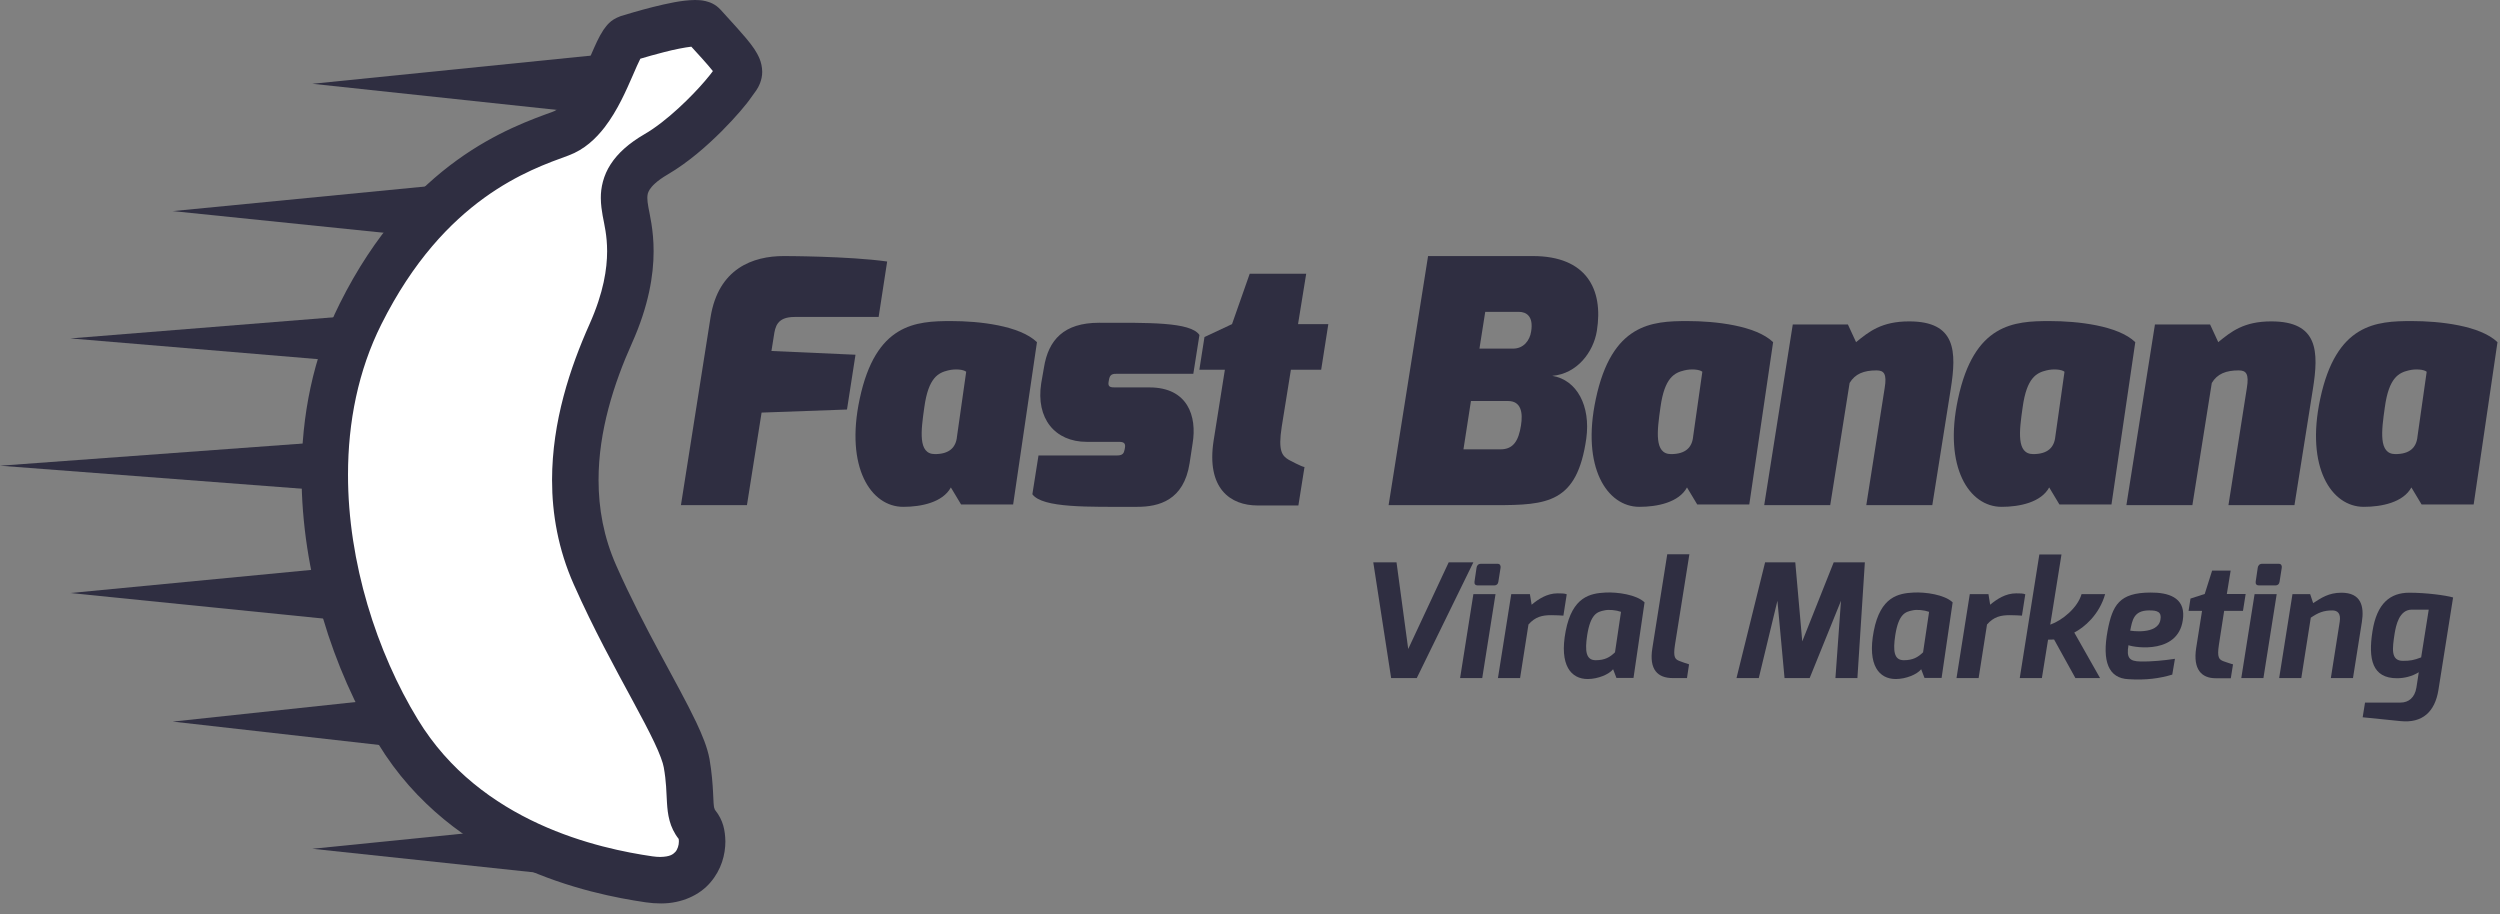 <svg width="227" height="83" viewBox="0 0 227 83" fill="none" xmlns="http://www.w3.org/2000/svg">
<rect x="0" y="0" width="227" height="83" fill="#808080" stroke="none"/>
<path d="M126.804 51.062L127.866 58.928L131.541 51.062H133.78L128.642 61.57H126.316L124.694 51.062H126.804Z" fill="#2F2E41"/>
<path d="M133.783 53.947H135.793L134.587 61.569H132.577L133.783 53.947ZM134.07 51.551C134.098 51.335 134.242 51.192 134.472 51.192H135.978C136.194 51.192 136.28 51.35 136.252 51.551L136.05 52.827C136.021 53.043 135.878 53.157 135.677 53.157H134.169C133.968 53.157 133.855 53.028 133.882 52.827L134.07 51.551Z" fill="#2F2E41"/>
<path d="M137.222 53.947H138.915L139.072 54.909C139.69 54.391 140.479 53.876 141.426 53.876C141.756 53.876 142.072 53.876 142.259 53.962L141.957 55.9C141.756 55.886 141.297 55.857 140.865 55.857C140.034 55.857 139.402 56.001 138.785 56.704L138.023 61.57H136.013L137.222 53.947Z" fill="#2F2E41"/>
<path d="M145.765 53.804C146.857 53.746 148.593 53.991 149.326 54.694L148.322 61.555H146.771L146.47 60.766C146.097 61.24 145.077 61.656 144.159 61.656C142.68 61.656 141.559 60.451 142.163 57.306C142.766 54.163 144.417 53.876 145.765 53.804ZM144.89 59.947C145.723 59.947 146.183 59.675 146.642 59.23L147.187 55.554C146.743 55.397 146.082 55.325 145.666 55.426C145.02 55.554 144.418 55.755 144.116 57.679C143.9 59.114 144 59.947 144.89 59.947Z" fill="#2F2E41"/>
<path d="M151.386 50.33H153.396L152.089 58.54C151.901 59.732 152.117 59.876 152.534 60.033C152.534 60.033 153.309 60.32 153.366 60.32L153.178 61.569H151.887C150.523 61.569 149.72 60.808 150.034 58.857L151.386 50.33Z" fill="#2F2E41"/>
<path d="M160.271 51.062H163.012L163.645 58.24L166.5 51.062H169.329L168.653 61.57H166.657L167.161 54.551L164.318 61.57H162.036L161.39 54.551L159.697 61.57H157.674L160.271 51.062Z" fill="#2F2E41"/>
<path d="M173.74 53.804C174.832 53.746 176.568 53.991 177.301 54.694L176.297 61.555H174.744L174.443 60.766C174.072 61.24 173.05 61.656 172.134 61.656C170.654 61.656 169.534 60.451 170.136 57.306C170.74 54.163 172.392 53.876 173.74 53.804ZM172.865 59.947C173.697 59.947 174.156 59.675 174.615 59.23L175.162 55.554C174.719 55.397 174.057 55.325 173.641 55.426C172.995 55.554 172.393 55.755 172.09 57.679C171.875 59.114 171.974 59.947 172.865 59.947Z" fill="#2F2E41"/>
<path d="M178.857 53.947H180.552L180.708 54.909C181.325 54.391 182.114 53.876 183.062 53.876C183.394 53.876 183.708 53.876 183.896 53.962L183.593 55.9C183.394 55.886 182.933 55.857 182.501 55.857C181.669 55.857 181.036 56.001 180.421 56.704L179.659 61.57H177.651L178.857 53.947Z" fill="#2F2E41"/>
<path d="M185.173 50.344H187.183L186.163 56.719C187.284 56.316 188.647 55.182 189.005 53.948H191.146C190.615 55.828 189.236 56.977 188.345 57.436L190.685 61.57H188.447L186.511 58.068L185.964 58.082L185.403 61.57H183.393L185.173 50.344Z" fill="#2F2E41"/>
<path d="M195.248 53.804C196.885 53.789 198.348 54.249 198.232 56C198.003 59.474 193.798 58.799 193.265 58.584C193.066 59.746 193.353 60.048 194.372 60.063C195.22 60.092 196.597 59.962 197.485 59.819L197.241 61.255C196.095 61.6 194.858 61.772 193.264 61.671C191.442 61.585 190.854 60.049 191.371 57.265C191.816 54.924 192.447 53.818 195.248 53.804ZM196.167 56.272C196.294 55.569 195.907 55.412 195.103 55.426C193.74 55.44 193.611 56.315 193.423 57.263C193.423 57.264 195.921 57.68 196.167 56.272Z" fill="#2F2E41"/>
<path d="M198.896 54.35L200.189 53.933L200.861 51.809H202.543L202.197 53.933H203.906L203.662 55.469H201.953L201.48 58.526C201.292 59.733 201.496 59.89 201.91 60.048C201.91 60.048 202.685 60.32 202.758 60.32L202.557 61.584H201.178C199.914 61.584 199.112 60.795 199.412 58.842L199.945 55.469H198.722L198.896 54.35Z" fill="#2F2E41"/>
<path d="M204.716 53.947H206.724L205.519 61.569H203.509L204.716 53.947ZM205.003 51.551C205.03 51.335 205.175 51.192 205.405 51.192H206.911C207.126 51.192 207.214 51.35 207.184 51.551L206.983 52.827C206.956 53.043 206.809 53.157 206.61 53.157H205.102C204.903 53.157 204.788 53.028 204.815 52.827L205.003 51.551Z" fill="#2F2E41"/>
<path d="M208.156 53.947H209.763L210.034 54.765C210.766 54.291 211.442 53.818 212.604 53.818C214.383 53.818 214.686 55.038 214.456 56.488L213.651 61.569H211.641L212.446 56.459C212.561 55.714 212.272 55.427 211.772 55.427C210.967 55.427 210.479 55.641 209.819 56.086L208.958 61.569H206.948L208.156 53.947Z" fill="#2F2E41"/>
<path d="M214.744 63.794H217.974C218.691 63.794 219.265 63.35 219.41 62.431L219.625 61.039C218.994 61.427 218.291 61.584 217.645 61.584C215.407 61.584 215.018 59.861 215.42 57.32C215.822 54.751 217.057 53.818 218.764 53.818C220.285 53.818 222.037 54.047 222.741 54.249L221.407 62.661C221.091 64.627 219.956 65.689 217.946 65.474L214.53 65.129L214.744 63.794ZM218.191 60.005C218.836 60.005 219.179 59.947 219.841 59.69L220.529 55.355H218.994C217.846 55.355 217.558 56.775 217.43 57.537C217.226 58.885 217.056 60.005 218.191 60.005Z" fill="#2F2E41"/>
<path d="M64.517 28.812C65.228 24.363 68.38 23.25 71.161 23.25C71.161 23.25 77 23.25 80.554 23.745L79.78 28.78H72.149C70.542 28.78 70.388 29.676 70.264 30.511L70.048 31.869L77.679 32.209L76.907 37.185L69.152 37.463L67.823 45.866H61.829L64.517 28.812Z" fill="#2F2E41"/>
<path d="M86.37 29.152C88.904 29.152 92.58 29.553 94.156 31.067L91.993 45.805H87.266L86.339 44.26C85.597 45.619 83.651 46.021 82.014 46.021C79.078 46.021 76.73 42.437 78.059 36.226C79.511 29.368 83.157 29.152 86.37 29.152ZM84.887 41.232C86.185 41.232 86.803 40.645 86.896 39.626L87.73 33.756C87.483 33.539 86.71 33.478 86.093 33.632C85.197 33.848 84.301 34.28 83.93 36.969C83.62 39.132 83.342 41.232 84.887 41.232Z" fill="#2F2E41"/>
<path d="M94.295 41.356H101.432C101.957 41.356 102.05 41.139 102.112 40.831L102.143 40.677C102.205 40.306 102.112 40.12 101.618 40.12H98.682C95.777 40.12 94.047 37.988 94.541 34.807L94.789 33.385C95.19 30.851 96.612 29.307 99.794 29.307C104.212 29.307 108.106 29.214 108.909 30.418L108.353 33.94H101.463C101.062 33.94 100.783 33.94 100.691 34.497L100.66 34.683C100.567 35.177 100.908 35.177 101.278 35.177H104.368C107.86 35.177 108.693 37.803 108.292 40.244L108.014 42.067C107.489 45.434 105.233 46.021 103.256 46.021C98.838 46.021 94.667 46.145 93.739 44.878L94.295 41.356Z" fill="#2F2E41"/>
<path d="M109.366 30.604L111.868 29.429L113.474 24.856H118.603L117.862 29.429H120.612L119.963 33.57H117.214L116.379 38.76C116.04 40.954 116.409 41.386 117.028 41.757C117.028 41.757 118.232 42.405 118.449 42.405L117.893 45.897H114.185C111.713 45.897 109.519 44.351 110.199 39.996L111.219 33.569H108.902L109.366 30.604Z" fill="#2F2E41"/>
<path d="M129.669 23.25H139.185C144.005 23.25 145.612 26.216 144.994 30.048C144.685 31.964 143.202 33.941 140.946 34.126C143.202 34.497 144.437 36.876 144.036 39.812C143.202 45.682 140.514 45.868 135.756 45.868H126.085L129.669 23.25ZM136.25 40.8C137.425 40.8 137.888 39.997 138.104 38.638C138.289 37.494 138.134 36.412 136.929 36.412H133.562L132.882 40.8H136.25ZM137.393 31.654C138.32 31.654 138.907 30.943 139.031 30.079C139.247 28.72 138.598 28.317 137.918 28.317H134.859L134.334 31.654H137.393Z" fill="#2F2E41"/>
<path d="M153.212 29.152C155.746 29.152 159.423 29.553 160.999 31.067L158.835 45.805H154.108L153.18 44.26C152.44 45.619 150.492 46.021 148.855 46.021C145.919 46.021 143.572 42.437 144.901 36.226C146.353 29.368 150 29.152 153.212 29.152ZM151.73 41.232C153.027 41.232 153.646 40.645 153.738 39.626L154.572 33.756C154.325 33.539 153.552 33.478 152.935 33.632C152.039 33.848 151.142 34.28 150.771 36.969C150.463 39.132 150.185 41.232 151.73 41.232Z" fill="#2F2E41"/>
<path d="M162.784 29.461H167.789L168.531 31.067C169.705 30.109 170.847 29.182 173.351 29.182C177.615 29.182 177.675 31.901 177.121 35.362L175.453 45.867H169.459L171.127 35.238C171.344 33.94 171.066 33.632 170.385 33.632C169.242 33.632 168.44 33.941 167.944 34.776L166.184 45.868H160.19L162.784 29.461Z" fill="#2F2E41"/>
<path d="M186.099 29.152C188.632 29.152 192.31 29.553 193.884 31.067L191.722 45.805H186.995L186.067 44.26C185.325 45.619 183.378 46.021 181.741 46.021C178.805 46.021 176.458 42.437 177.786 36.226C179.24 29.368 182.884 29.152 186.099 29.152ZM184.615 41.232C185.912 41.232 186.531 40.645 186.625 39.626L187.457 33.756C187.211 33.539 186.439 33.478 185.82 33.632C184.925 33.848 184.029 34.28 183.658 36.969C183.349 39.132 183.07 41.232 184.615 41.232Z" fill="#2F2E41"/>
<path d="M195.669 29.461H200.675L201.417 31.067C202.591 30.109 203.733 29.182 206.235 29.182C210.501 29.182 210.561 31.901 210.005 35.362L208.337 45.867H202.343L204.013 35.238C204.228 33.94 203.951 33.632 203.271 33.632C202.126 33.632 201.324 33.941 200.83 34.776L199.068 45.868H193.076L195.669 29.461Z" fill="#2F2E41"/>
<path d="M218.986 29.152C221.519 29.152 225.195 29.553 226.771 31.067L224.609 45.805H219.88L218.954 44.26C218.212 45.619 216.265 46.021 214.628 46.021C211.692 46.021 209.345 42.437 210.673 36.226C212.126 29.368 215.771 29.152 218.986 29.152ZM217.501 41.232C218.8 41.232 219.417 40.645 219.509 39.626L220.343 33.756C220.097 33.539 219.325 33.478 218.706 33.632C217.811 33.848 216.913 34.28 216.544 36.969C216.236 39.132 215.957 41.232 217.501 41.232Z" fill="#2F2E41"/>
<path d="M55.44 10.5L28.36 7.608L56.914 4.72L55.44 10.5Z" fill="#2F2E41"/>
<path d="M43.854 22.06L15.681 19.168L45.331 16.279L43.854 22.06Z" fill="#2F2E41"/>
<path d="M40.908 33.619L6.383 30.728L42.381 27.839L40.908 33.619Z" fill="#2F2E41"/>
<path d="M37.96 45.18L0 42.287L39.434 39.397L37.96 45.18Z" fill="#2F2E41"/>
<path d="M35.014 56.738L6.383 53.847L36.486 50.958L35.014 56.738Z" fill="#2F2E41"/>
<path d="M41.232 68.412L15.681 65.521L42.706 62.631L41.232 68.412Z" fill="#2F2E41"/>
<path d="M55.542 79.962L28.36 77.069L57.016 74.181L55.542 79.962Z" fill="#2F2E41"/>
<path d="M56.986 3.478C58.148 3.121 63.239 1.582 63.865 2.298C64.491 3.013 66.17 4.762 66.727 5.607C67.443 6.691 66.996 6.859 66.459 7.665C65.922 8.471 62.792 12.138 59.572 14.016C56.351 15.894 56.529 17.684 56.799 19.204C57.067 20.725 58.14 24.302 55.457 30.294C52.773 36.287 50.537 44.337 54.026 52.209C57.515 60.08 61.808 66.341 62.345 69.292C62.881 72.244 62.345 73.765 63.327 74.928C64.312 76.09 63.865 80.563 58.945 79.847C54.025 79.131 42.398 76.717 36.136 66.431C29.875 56.144 26.656 40.67 32.738 28.506C38.82 16.342 47.23 13.478 50.896 12.137C54.563 10.795 55.824 3.836 56.986 3.478Z" fill="white"/>
<path d="M62.346 69.291C61.809 66.34 57.516 60.079 54.027 52.208C50.538 44.336 52.775 36.286 55.458 30.293C58.141 24.301 57.068 20.724 56.8 19.203C56.732 18.822 56.67 18.426 56.666 18.015C55.758 17.971 52.828 18.375 51.436 19.632C46.798 23.821 41.971 32.54 43.138 44.175C44.429 57.047 50.732 71.488 63.751 76.519C63.772 75.851 63.608 75.255 63.329 74.926C62.346 73.764 62.882 72.243 62.346 69.291Z" fill="white"/>
<path d="M43.018 37.283C43.018 37.283 43.097 36.805 43.29 35.995C44.378 28.451 47.959 22.77 51.433 19.633C52.239 18.906 53.558 18.465 54.703 18.231C54.703 18.231 54.703 18.23 54.704 18.23C54.704 18.23 53.791 12.454 48.099 13.222C43.874 15.045 37.57 18.833 32.735 28.505C29.321 35.333 28.839 43.205 30.179 50.615C31.179 44.122 35.267 22.212 43.018 37.283Z" fill="white"/>
<path d="M59.958 82.031C59.535 82.031 59.099 81.999 58.642 81.932C56.077 81.558 51.741 80.744 47.163 78.642C42.591 76.544 37.735 73.112 34.335 67.525C30.224 60.755 27.388 51.974 27.38 43.096C27.38 37.795 28.404 32.45 30.852 27.56C34.032 21.188 37.905 17.139 41.484 14.552C45.052 11.966 48.35 10.821 50.17 10.154C50.679 9.99 51.382 9.347 52.025 8.309C52.669 7.288 53.229 5.993 53.723 4.848C54.066 4.075 54.344 3.398 54.79 2.719C55.074 2.354 55.351 1.828 56.365 1.461C56.854 1.312 58.011 0.959 59.281 0.638C60.576 0.321 61.884 0.015 63.114 0C63.405 0.001 63.701 0.015 64.072 0.102C64.43 0.196 64.94 0.344 65.454 0.909C65.72 1.215 66.31 1.847 66.892 2.495C67.486 3.163 68.057 3.803 68.49 4.446C68.837 4.989 69.192 5.602 69.209 6.516C69.214 7.289 68.865 7.925 68.659 8.22C68.438 8.539 68.314 8.683 68.216 8.833C67.979 9.184 67.667 9.572 67.209 10.108C66.755 10.633 66.181 11.261 65.515 11.927C64.178 13.259 62.498 14.744 60.636 15.836C59.635 16.419 59.189 16.902 58.996 17.201C58.811 17.506 58.788 17.651 58.777 17.969C58.775 18.185 58.811 18.471 58.876 18.834C58.976 19.413 59.353 20.877 59.348 22.813C59.35 24.964 58.903 27.768 57.385 31.154C55.75 34.795 54.343 39.15 54.349 43.586C54.349 46.158 54.807 48.757 55.956 51.351C58.508 57.115 61.525 62.019 63.217 65.58C63.782 66.786 64.216 67.828 64.423 68.913C64.848 71.39 64.712 73.075 64.872 73.412C64.91 73.533 64.909 73.516 64.942 73.564C65.684 74.497 65.84 75.421 65.865 76.407C65.86 77.607 65.504 78.961 64.509 80.121C63.537 81.272 61.905 82.032 60.041 82.032C60.011 82.032 59.984 82.031 59.958 82.031ZM57.451 6.861C56.852 8.222 56.097 9.992 54.903 11.554C54.104 12.588 53.065 13.582 51.622 14.117C49.776 14.791 47.035 15.749 43.96 17.97C40.898 20.191 37.527 23.654 34.626 29.448C32.521 33.653 31.599 38.334 31.599 43.096C31.59 51.058 34.211 59.221 37.94 65.331C40.801 70.03 44.888 72.949 48.926 74.808C52.957 76.663 56.895 77.416 59.245 77.756C59.514 77.795 59.751 77.811 59.958 77.811C60.88 77.788 61.113 77.562 61.319 77.356C61.517 77.141 61.648 76.739 61.642 76.407C61.644 76.307 61.632 76.222 61.622 76.171C61.217 75.661 60.945 75.069 60.801 74.527C60.641 73.938 60.596 73.411 60.563 72.911C60.503 71.912 60.503 70.964 60.268 69.667C60.206 69.278 59.903 68.431 59.402 67.385C58.903 66.332 58.22 65.049 57.436 63.598C55.865 60.689 53.887 57.1 52.097 53.062C50.686 49.883 50.125 46.663 50.127 43.587C50.131 38.266 51.767 33.38 53.53 29.432C54.821 26.537 55.123 24.394 55.127 22.815C55.123 21.357 54.879 20.44 54.719 19.569C54.647 19.144 54.557 18.606 54.555 17.97C54.545 17.065 54.78 15.93 55.451 14.91C56.116 13.884 57.123 13 58.507 12.191C60.554 11.014 62.863 8.699 64.01 7.353C64.388 6.915 64.669 6.546 64.7 6.495C64.71 6.48 64.718 6.467 64.728 6.453C64.489 6.153 64.119 5.719 63.75 5.313C63.411 4.935 63.069 4.565 62.772 4.238C62.207 4.3 61.21 4.494 60.312 4.729C59.489 4.937 58.697 5.166 58.143 5.331C57.974 5.659 57.728 6.216 57.451 6.861ZM57.226 4.257L56.985 3.478L57.226 4.257Z" fill="#2F2E41"/>
</svg>
